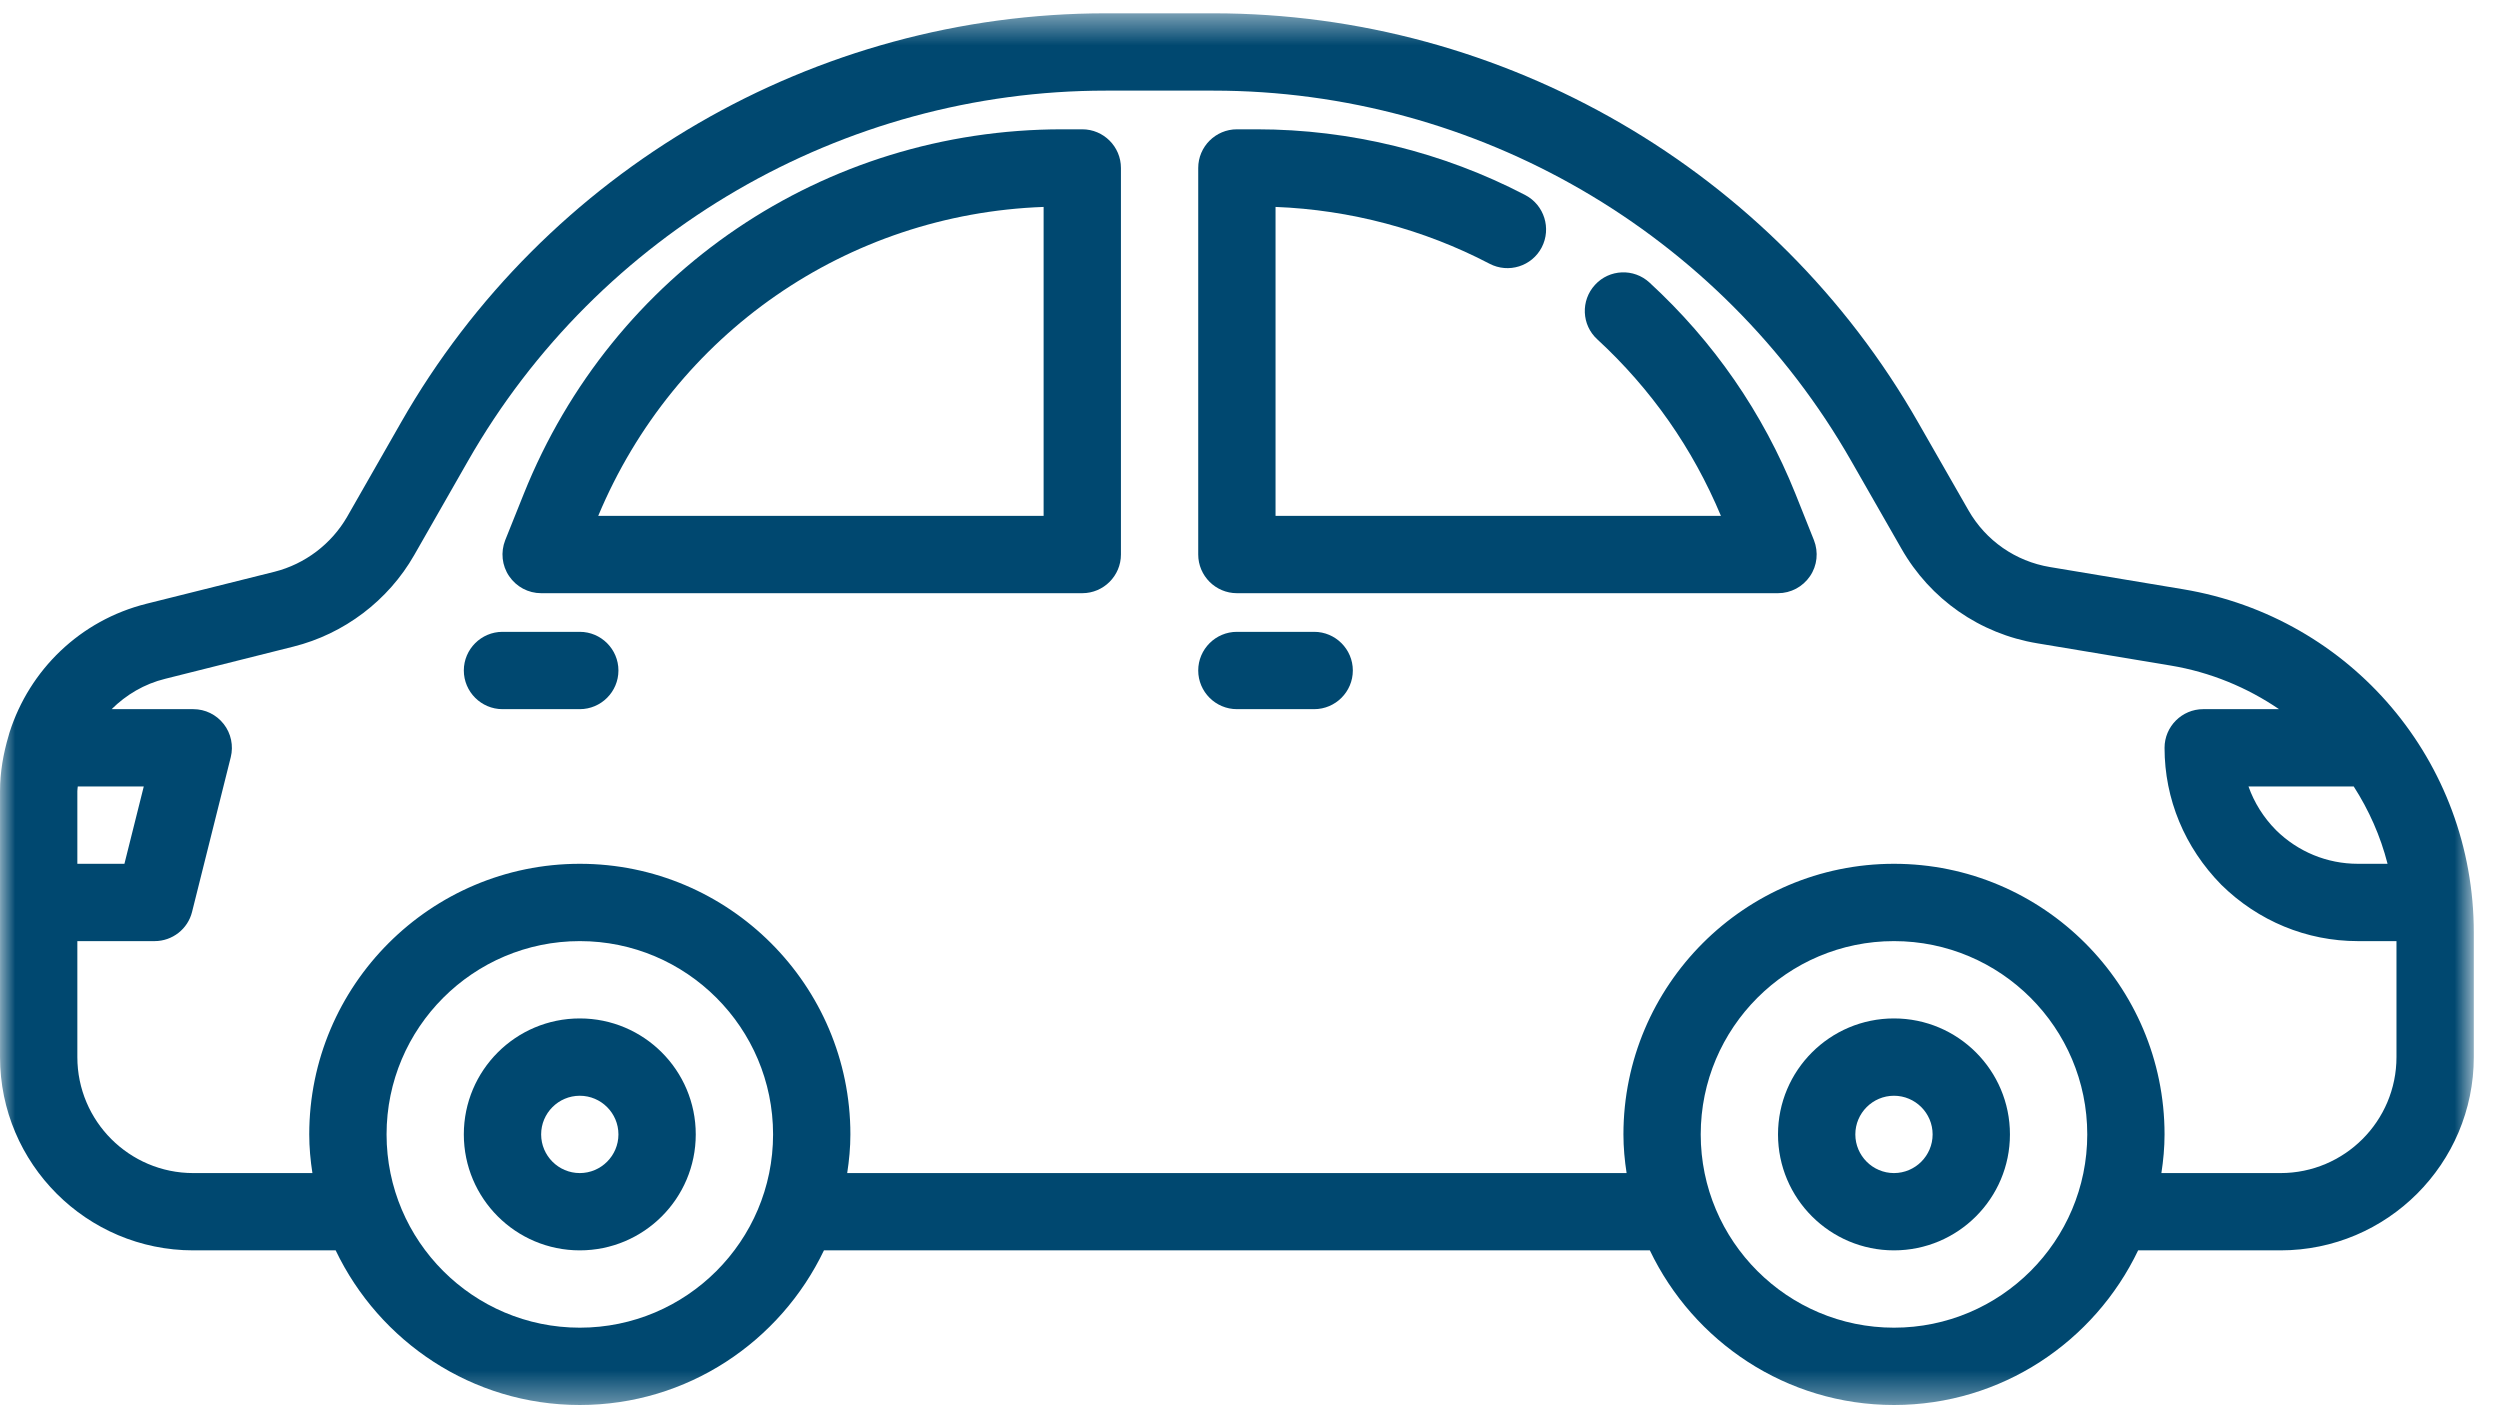 <svg width="83" height="47" viewBox="0 0 83 47" fill="none" xmlns="http://www.w3.org/2000/svg">
<mask id="mask0_62_14" style="mask-type:luminance" maskUnits="userSpaceOnUse" x="0" y="0" width="83" height="47">
<path d="M0 0.442H82.13V46.646H0V0.442Z" fill="white"/>
</mask>
<g mask="url(#mask0_62_14)">
<path d="M75.713 38.946H71.758C71.823 38.525 71.863 38.098 71.863 37.662C71.863 32.709 67.833 28.678 62.88 28.678C57.928 28.678 53.898 32.709 53.898 37.662C53.898 38.098 53.938 38.525 54.003 38.946H28.127C28.192 38.525 28.233 38.098 28.233 37.662C28.233 32.709 24.202 28.678 19.25 28.678C14.297 28.678 10.267 32.709 10.267 37.662C10.267 38.098 10.307 38.525 10.372 38.946H6.417C4.292 38.946 2.568 37.221 2.568 35.095V31.245H5.134C5.721 31.245 6.237 30.844 6.377 30.272L7.661 25.139C7.756 24.758 7.671 24.351 7.43 24.041C7.184 23.725 6.813 23.544 6.417 23.544H3.706C4.187 23.068 4.788 22.707 5.485 22.536L9.736 21.469C11.425 21.048 12.889 19.939 13.751 18.43L15.541 15.297C19.872 7.717 27.982 3.009 36.709 3.009H40.288C49.015 3.009 57.126 7.717 61.457 15.297L63.127 18.215C64.084 19.895 65.728 21.042 67.638 21.358L72.059 22.095C73.392 22.316 74.61 22.827 75.663 23.544H73.147C72.44 23.544 71.863 24.12 71.863 24.828C71.863 26.527 72.53 28.136 73.748 29.375C74.971 30.578 76.58 31.245 78.28 31.245H79.563V35.095C79.563 37.221 77.839 38.946 75.713 38.946ZM62.88 44.079C59.342 44.079 56.464 41.202 56.464 37.662C56.464 34.123 59.342 31.245 62.88 31.245C66.42 31.245 69.297 34.123 69.297 37.662C69.297 41.202 66.42 44.079 62.88 44.079ZM19.25 44.079C15.711 44.079 12.834 41.202 12.834 37.662C12.834 34.123 15.711 31.245 19.25 31.245C22.789 31.245 25.666 34.123 25.666 37.662C25.666 41.202 22.789 44.079 19.25 44.079ZM2.582 26.111H4.773L4.131 28.678H2.568V26.267C2.568 26.216 2.578 26.166 2.582 26.111ZM78.144 26.111C78.646 26.893 79.032 27.755 79.267 28.678H78.28C77.257 28.678 76.29 28.277 75.563 27.56C75.147 27.139 74.841 26.648 74.65 26.111H78.144ZM72.48 19.563L68.059 18.826C66.916 18.636 65.928 17.949 65.352 16.941L63.682 14.024C58.901 5.646 49.933 0.442 40.288 0.442H36.709C27.065 0.442 18.097 5.646 13.315 14.024L11.525 17.157C11.004 18.06 10.127 18.726 9.114 18.982L4.864 20.044C2.658 20.596 0.979 22.241 0.317 24.316C0.302 24.351 0.302 24.386 0.287 24.422C0.111 25.013 0.001 25.63 0.001 26.267V35.095C0.001 38.634 2.879 41.512 6.417 41.512H11.144C12.593 44.541 15.676 46.646 19.25 46.646C22.824 46.646 25.907 44.541 27.355 41.512H54.775C56.224 44.541 59.306 46.646 62.88 46.646C66.454 46.646 69.537 44.541 70.986 41.512H75.713C79.252 41.512 82.13 38.634 82.13 35.095V30.959C82.13 25.289 78.069 20.496 72.48 19.563Z" fill="#004870"/>
</g>
<path d="M43.631 20.977H41.065C40.358 20.977 39.781 21.554 39.781 22.26C39.781 22.967 40.358 23.544 41.065 23.544H43.631C44.338 23.544 44.914 22.967 44.914 22.26C44.914 21.554 44.338 20.977 43.631 20.977Z" fill="#004870"/>
<path d="M19.249 20.977H16.683C15.976 20.977 15.399 21.554 15.399 22.26C15.399 22.967 15.976 23.544 16.683 23.544H19.249C19.956 23.544 20.532 22.967 20.532 22.26C20.532 21.554 19.956 20.977 19.249 20.977Z" fill="#004870"/>
<path d="M62.88 38.946C62.174 38.946 61.597 38.369 61.597 37.662C61.597 36.955 62.174 36.379 62.88 36.379C63.587 36.379 64.163 36.955 64.163 37.662C64.163 38.369 63.587 38.946 62.88 38.946ZM62.88 33.812C60.755 33.812 59.03 35.536 59.03 37.662C59.03 39.788 60.755 41.512 62.88 41.512C65.005 41.512 66.73 39.788 66.73 37.662C66.73 35.536 65.005 33.812 62.88 33.812Z" fill="#004870"/>
<path d="M19.249 38.946C18.542 38.946 17.966 38.369 17.966 37.662C17.966 36.955 18.542 36.379 19.249 36.379C19.956 36.379 20.532 36.955 20.532 37.662C20.532 38.369 19.956 38.946 19.249 38.946ZM19.249 33.812C17.123 33.812 15.399 35.536 15.399 37.662C15.399 39.788 17.123 41.512 19.249 41.512C21.375 41.512 23.099 39.788 23.099 37.662C23.099 35.536 21.375 33.812 19.249 33.812Z" fill="#004870"/>
<path d="M34.648 17.127H19.861C22.392 11.071 28.127 7.105 34.648 6.87V17.127ZM35.932 4.293H35.265C27.355 4.293 20.337 9.041 17.39 16.395L16.773 17.934C16.618 18.33 16.663 18.776 16.903 19.128C17.144 19.483 17.54 19.694 17.966 19.694H35.932C36.639 19.694 37.215 19.117 37.215 18.41V5.576C37.215 4.869 36.639 4.293 35.932 4.293Z" fill="#004870"/>
<path d="M59.607 16.39C58.524 13.698 56.895 11.342 54.764 9.382C54.243 8.9 53.431 8.935 52.955 9.456C52.474 9.978 52.508 10.79 53.03 11.266C54.819 12.916 56.198 14.886 57.135 17.127H42.348V6.87C44.819 6.965 47.265 7.612 49.451 8.755C50.082 9.086 50.86 8.84 51.185 8.213C51.511 7.587 51.27 6.809 50.644 6.479C47.907 5.05 44.824 4.293 41.731 4.293H41.065C40.358 4.293 39.781 4.869 39.781 5.576V18.41C39.781 19.117 40.358 19.694 41.065 19.694H59.03C59.456 19.694 59.852 19.483 60.093 19.128C60.333 18.776 60.378 18.33 60.223 17.934L59.607 16.39Z" fill="#004870"/>
</svg>

